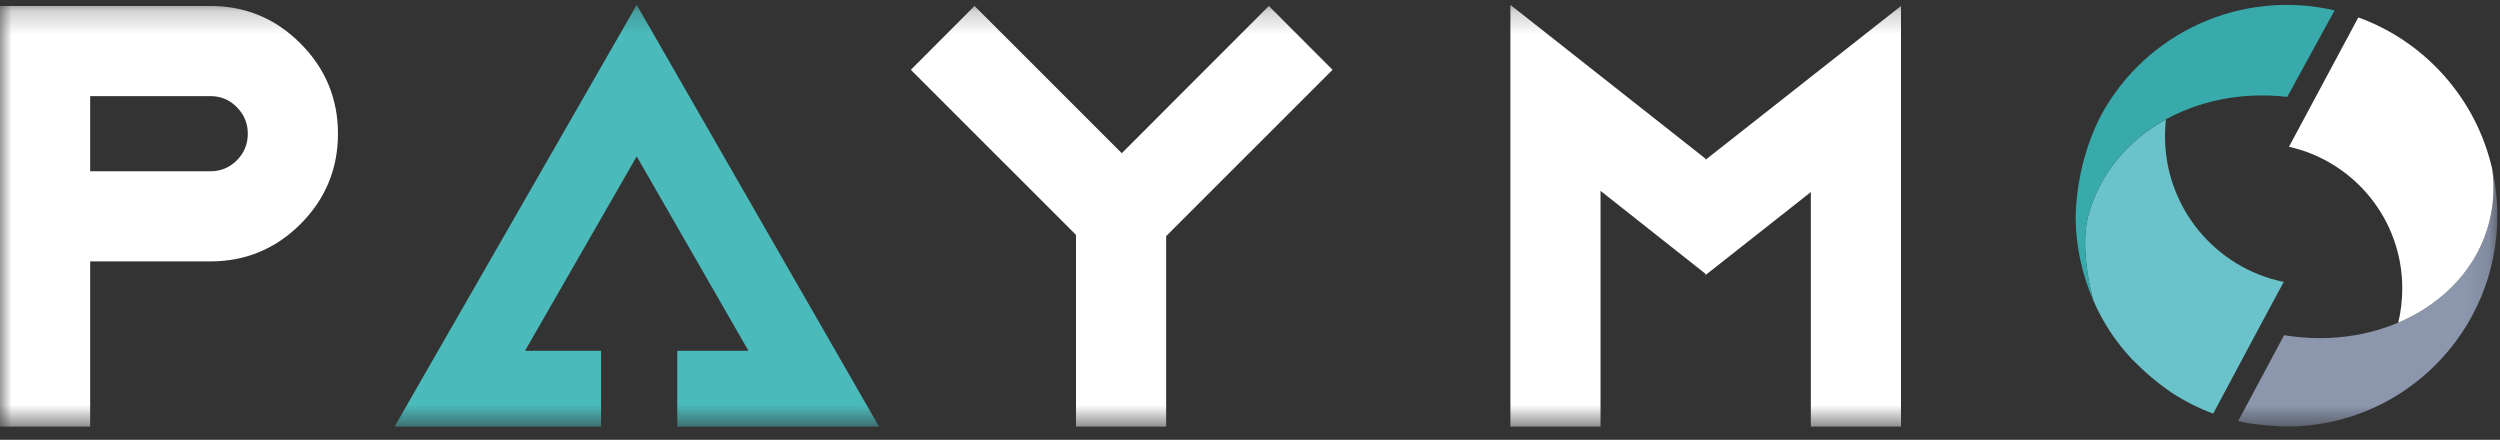 <?xml version="1.0" encoding="UTF-8" standalone="no"?>
<svg width="108px" height="19px" viewBox="0 0 108 19" version="1.1" xmlns="http://www.w3.org/2000/svg" xmlns:xlink="http://www.w3.org/1999/xlink">
    <rect x="0" y="0" width="108" height="19" fill="#333333" stroke="none"/>
    <!-- Generator: Sketch 3.7.2 (28276) - http://www.bohemiancoding.com/sketch -->
    <title>logo_w</title>
    <desc>Created with Sketch.</desc>
    <defs>
        <polygon id="path-1" points="0 18.414 107.884 18.414 107.884 0.211 0 0.211"></polygon>
    </defs>
    <g id="05_letters" stroke="none" stroke-width="1" fill="none" fill-rule="evenodd">
        <g id="letter_invoice" transform="translate(-412, -24)">
            <g id="logo_w" transform="translate(412, 24)">
                <g id="Group-7">
                    <mask id="mask-2" fill="white">
                        <use xlink:href="#path-1"></use>
                    </mask>
                    <g id="Clip-2"></g>
                    <polyline id="Fill-1" fill="#4BBABB" mask="url(#mask-2)" points="27.506 0.211 37.974 18.428 29.259 18.428 29.259 15.155 32.334 15.155 27.506 6.757 22.68 15.155 25.966 15.155 25.966 18.428 17.046 18.428 27.506 0.211"></polyline>
                    <polyline id="Fill-3" fill="#FFFFFF" mask="url(#mask-2)" points="69.143 8.245 69.143 18.428 65.249 18.428 65.249 0.211 73.679 6.856 73.679 6.903 82.123 0.258 82.123 18.428 78.228 18.428 78.228 8.298 73.679 11.882 73.679 11.829 69.143 8.245"></polyline>
                    <polyline id="Fill-4" fill="#FFFFFF" mask="url(#mask-2)" points="46.483 10.149 39.349 3.015 42.099 0.258 48.46 6.619 54.815 0.258 57.565 3.015 50.378 10.202 50.378 18.428 46.483 18.428 46.483 10.149"></polyline>
                    <path d="M3.895,4.152 L3.895,7.399 L9.085,7.399 C9.535,7.399 9.918,7.24 10.229,6.929 C10.546,6.612 10.705,6.228 10.705,5.779 C10.705,5.329 10.546,4.946 10.229,4.628 C9.918,4.311 9.535,4.152 9.085,4.152 L3.895,4.152 L3.895,4.152 Z M0,0.258 L9.085,0.258 C10.606,0.258 11.908,0.8 12.98,1.878 C14.057,2.955 14.6,4.258 14.6,5.779 C14.6,7.299 14.057,8.602 12.98,9.68 C11.908,10.751 10.606,11.293 9.085,11.293 L3.895,11.293 L3.895,18.428 L0,18.428 L0,0.258 L0,0.258 Z" id="Fill-5" fill="#FFFFFF" mask="url(#mask-2)"></path>
                    <path d="M98.673,14.48 L96.689,18.19 C96.841,18.223 96.993,18.256 97.152,18.289 C97.734,18.368 98.303,18.421 98.858,18.428 C103.85,18.388 107.884,14.322 107.884,9.323 C107.884,8.629 107.811,7.961 107.666,7.313 C107.758,8.027 107.732,8.761 107.56,9.488 C106.726,13.026 102.825,15.168 98.673,14.48" id="Fill-6" fill="#8C97AE" mask="url(#mask-2)"></path>
                </g>
                <path d="M103.606,13.938 C103.718,13.462 103.778,12.966 103.778,12.457 C103.778,9.468 101.688,6.969 98.884,6.341 L101.88,0.753 C104.769,1.798 106.978,4.271 107.666,7.313 C107.758,8.027 107.732,8.761 107.56,9.488 C107.084,11.525 105.582,13.098 103.606,13.938" id="Fill-8" fill="#FFFFFF"></path>
                <g id="Group-12" transform="translate(89.572, 0)">
                    <path d="M9.087,12.179 C7.831,14.493 7.104,15.882 6.039,17.866 C5.404,17.634 4.803,17.33 4.247,16.966 C3.645,16.557 3.064,16.061 2.522,15.512 C1.827,14.765 1.272,13.932 0.862,12.986 L0.849,12.946 L0.855,12.933 C0.842,12.9 0.829,12.86 0.822,12.827 C0.617,12.054 0.392,10.685 0.571,9.634 C0.591,9.548 0.611,9.455 0.631,9.362 C1.1,7.538 2.336,6.07 3.996,5.157 C3.969,5.395 3.956,5.64 3.956,5.884 C3.956,8.992 6.158,11.584 9.087,12.179" id="Fill-9" fill="#6AC3CA"></path>
                    <path d="M11.283,0.449 L9.239,4.185 C5.173,3.722 1.523,5.898 0.631,9.362 C0.333,10.506 0.637,12.193 0.862,12.986 C0.392,11.908 0.108,10.685 0.095,9.435 C0.121,7.934 0.472,6.407 1.166,5.031 C3.117,1.382 7.276,-0.483 11.283,0.449" id="Fill-11" fill="#38AAAB"></path>
                </g>
            </g>
        </g>
    </g>
</svg>